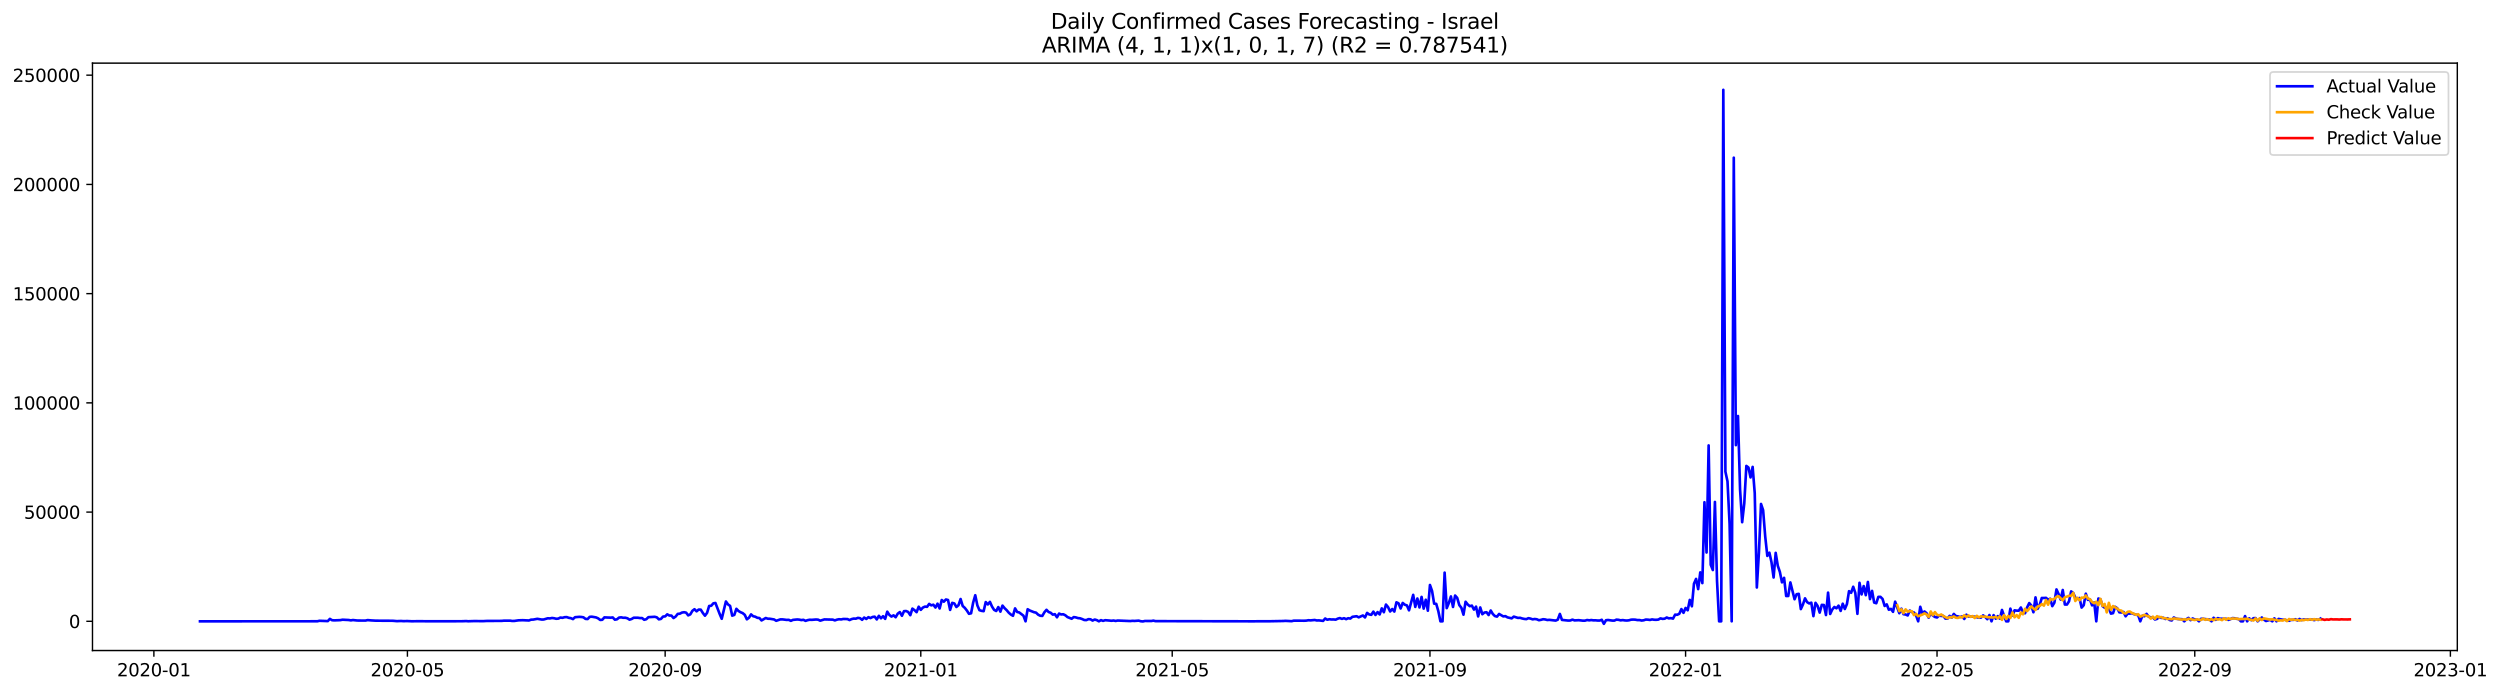 <?xml version="1.0" encoding="utf-8" standalone="no"?>
<!DOCTYPE svg PUBLIC "-//W3C//DTD SVG 1.1//EN"
  "http://www.w3.org/Graphics/SVG/1.1/DTD/svg11.dtd">
<svg xmlns:xlink="http://www.w3.org/1999/xlink" width="1415.751pt" height="392.274pt" viewBox="0 0 1415.751 392.274" xmlns="http://www.w3.org/2000/svg" version="1.1">
 <defs>
  <style type="text/css">*{stroke-linejoin: round; stroke-linecap: butt}</style>
 </defs>
 <g id="figure_1">
  <g id="patch_1">
   <path d="M 0 392.274 
L 1415.751 392.274 
L 1415.751 0 
L 0 0 
z
" style="fill: #ffffff"/>
  </g>
  <g id="axes_1">
   <g id="patch_2">
    <path d="M 52.375 368.396 
L 1391.575 368.396 
L 1391.575 35.755 
L 52.375 35.755 
z
" style="fill: #ffffff"/>
   </g>
   <g id="matplotlib.axis_1">
    <g id="xtick_1">
     <g id="line2d_1">
      <defs>
       <path id="md889c36826" d="M 0 0 
L 0 3.5 
" style="stroke: #000000; stroke-width: 0.8"/>
      </defs>
      <g>
       <use xlink:href="#md889c36826" x="87.142" y="368.396" style="stroke: #000000; stroke-width: 0.8"/>
      </g>
     </g>
     <g id="text_1">
      <!-- 2020-01 -->
      <g transform="translate(66.251 382.994)scale(0.1 -0.1)">
       <defs>
        <path id="DejaVuSans-32" d="M 1228 531 
L 3431 531 
L 3431 0 
L 469 0 
L 469 531 
Q 828 903 1448 1529 
Q 2069 2156 2228 2338 
Q 2531 2678 2651 2914 
Q 2772 3150 2772 3378 
Q 2772 3750 2511 3984 
Q 2250 4219 1831 4219 
Q 1534 4219 1204 4116 
Q 875 4013 500 3803 
L 500 4441 
Q 881 4594 1212 4672 
Q 1544 4750 1819 4750 
Q 2544 4750 2975 4387 
Q 3406 4025 3406 3419 
Q 3406 3131 3298 2873 
Q 3191 2616 2906 2266 
Q 2828 2175 2409 1742 
Q 1991 1309 1228 531 
z
" transform="scale(0.016)"/>
        <path id="DejaVuSans-30" d="M 2034 4250 
Q 1547 4250 1301 3770 
Q 1056 3291 1056 2328 
Q 1056 1369 1301 889 
Q 1547 409 2034 409 
Q 2525 409 2770 889 
Q 3016 1369 3016 2328 
Q 3016 3291 2770 3770 
Q 2525 4250 2034 4250 
z
M 2034 4750 
Q 2819 4750 3233 4129 
Q 3647 3509 3647 2328 
Q 3647 1150 3233 529 
Q 2819 -91 2034 -91 
Q 1250 -91 836 529 
Q 422 1150 422 2328 
Q 422 3509 836 4129 
Q 1250 4750 2034 4750 
z
" transform="scale(0.016)"/>
        <path id="DejaVuSans-2d" d="M 313 2009 
L 1997 2009 
L 1997 1497 
L 313 1497 
L 313 2009 
z
" transform="scale(0.016)"/>
        <path id="DejaVuSans-31" d="M 794 531 
L 1825 531 
L 1825 4091 
L 703 3866 
L 703 4441 
L 1819 4666 
L 2450 4666 
L 2450 531 
L 3481 531 
L 3481 0 
L 794 0 
L 794 531 
z
" transform="scale(0.016)"/>
       </defs>
       <use xlink:href="#DejaVuSans-32"/>
       <use xlink:href="#DejaVuSans-30" x="63.623"/>
       <use xlink:href="#DejaVuSans-32" x="127.246"/>
       <use xlink:href="#DejaVuSans-30" x="190.869"/>
       <use xlink:href="#DejaVuSans-2d" x="254.492"/>
       <use xlink:href="#DejaVuSans-30" x="290.576"/>
       <use xlink:href="#DejaVuSans-31" x="354.199"/>
      </g>
     </g>
    </g>
    <g id="xtick_2">
     <g id="line2d_2">
      <g>
       <use xlink:href="#md889c36826" x="230.721" y="368.396" style="stroke: #000000; stroke-width: 0.8"/>
      </g>
     </g>
     <g id="text_2">
      <!-- 2020-05 -->
      <g transform="translate(209.83 382.994)scale(0.1 -0.1)">
       <defs>
        <path id="DejaVuSans-35" d="M 691 4666 
L 3169 4666 
L 3169 4134 
L 1269 4134 
L 1269 2991 
Q 1406 3038 1543 3061 
Q 1681 3084 1819 3084 
Q 2600 3084 3056 2656 
Q 3513 2228 3513 1497 
Q 3513 744 3044 326 
Q 2575 -91 1722 -91 
Q 1428 -91 1123 -41 
Q 819 9 494 109 
L 494 744 
Q 775 591 1075 516 
Q 1375 441 1709 441 
Q 2250 441 2565 725 
Q 2881 1009 2881 1497 
Q 2881 1984 2565 2268 
Q 2250 2553 1709 2553 
Q 1456 2553 1204 2497 
Q 953 2441 691 2322 
L 691 4666 
z
" transform="scale(0.016)"/>
       </defs>
       <use xlink:href="#DejaVuSans-32"/>
       <use xlink:href="#DejaVuSans-30" x="63.623"/>
       <use xlink:href="#DejaVuSans-32" x="127.246"/>
       <use xlink:href="#DejaVuSans-30" x="190.869"/>
       <use xlink:href="#DejaVuSans-2d" x="254.492"/>
       <use xlink:href="#DejaVuSans-30" x="290.576"/>
       <use xlink:href="#DejaVuSans-35" x="354.199"/>
      </g>
     </g>
    </g>
    <g id="xtick_3">
     <g id="line2d_3">
      <g>
       <use xlink:href="#md889c36826" x="376.674" y="368.396" style="stroke: #000000; stroke-width: 0.8"/>
      </g>
     </g>
     <g id="text_3">
      <!-- 2020-09 -->
      <g transform="translate(355.782 382.994)scale(0.1 -0.1)">
       <defs>
        <path id="DejaVuSans-39" d="M 703 97 
L 703 672 
Q 941 559 1184 500 
Q 1428 441 1663 441 
Q 2288 441 2617 861 
Q 2947 1281 2994 2138 
Q 2813 1869 2534 1725 
Q 2256 1581 1919 1581 
Q 1219 1581 811 2004 
Q 403 2428 403 3163 
Q 403 3881 828 4315 
Q 1253 4750 1959 4750 
Q 2769 4750 3195 4129 
Q 3622 3509 3622 2328 
Q 3622 1225 3098 567 
Q 2575 -91 1691 -91 
Q 1453 -91 1209 -44 
Q 966 3 703 97 
z
M 1959 2075 
Q 2384 2075 2632 2365 
Q 2881 2656 2881 3163 
Q 2881 3666 2632 3958 
Q 2384 4250 1959 4250 
Q 1534 4250 1286 3958 
Q 1038 3666 1038 3163 
Q 1038 2656 1286 2365 
Q 1534 2075 1959 2075 
z
" transform="scale(0.016)"/>
       </defs>
       <use xlink:href="#DejaVuSans-32"/>
       <use xlink:href="#DejaVuSans-30" x="63.623"/>
       <use xlink:href="#DejaVuSans-32" x="127.246"/>
       <use xlink:href="#DejaVuSans-30" x="190.869"/>
       <use xlink:href="#DejaVuSans-2d" x="254.492"/>
       <use xlink:href="#DejaVuSans-30" x="290.576"/>
       <use xlink:href="#DejaVuSans-39" x="354.199"/>
      </g>
     </g>
    </g>
    <g id="xtick_4">
     <g id="line2d_4">
      <g>
       <use xlink:href="#md889c36826" x="521.439" y="368.396" style="stroke: #000000; stroke-width: 0.8"/>
      </g>
     </g>
     <g id="text_4">
      <!-- 2021-01 -->
      <g transform="translate(500.548 382.994)scale(0.1 -0.1)">
       <use xlink:href="#DejaVuSans-32"/>
       <use xlink:href="#DejaVuSans-30" x="63.623"/>
       <use xlink:href="#DejaVuSans-32" x="127.246"/>
       <use xlink:href="#DejaVuSans-31" x="190.869"/>
       <use xlink:href="#DejaVuSans-2d" x="254.492"/>
       <use xlink:href="#DejaVuSans-30" x="290.576"/>
       <use xlink:href="#DejaVuSans-31" x="354.199"/>
      </g>
     </g>
    </g>
    <g id="xtick_5">
     <g id="line2d_5">
      <g>
       <use xlink:href="#md889c36826" x="663.831" y="368.396" style="stroke: #000000; stroke-width: 0.8"/>
      </g>
     </g>
     <g id="text_5">
      <!-- 2021-05 -->
      <g transform="translate(642.94 382.994)scale(0.1 -0.1)">
       <use xlink:href="#DejaVuSans-32"/>
       <use xlink:href="#DejaVuSans-30" x="63.623"/>
       <use xlink:href="#DejaVuSans-32" x="127.246"/>
       <use xlink:href="#DejaVuSans-31" x="190.869"/>
       <use xlink:href="#DejaVuSans-2d" x="254.492"/>
       <use xlink:href="#DejaVuSans-30" x="290.576"/>
       <use xlink:href="#DejaVuSans-35" x="354.199"/>
      </g>
     </g>
    </g>
    <g id="xtick_6">
     <g id="line2d_6">
      <g>
       <use xlink:href="#md889c36826" x="809.784" y="368.396" style="stroke: #000000; stroke-width: 0.8"/>
      </g>
     </g>
     <g id="text_6">
      <!-- 2021-09 -->
      <g transform="translate(788.892 382.994)scale(0.1 -0.1)">
       <use xlink:href="#DejaVuSans-32"/>
       <use xlink:href="#DejaVuSans-30" x="63.623"/>
       <use xlink:href="#DejaVuSans-32" x="127.246"/>
       <use xlink:href="#DejaVuSans-31" x="190.869"/>
       <use xlink:href="#DejaVuSans-2d" x="254.492"/>
       <use xlink:href="#DejaVuSans-30" x="290.576"/>
       <use xlink:href="#DejaVuSans-39" x="354.199"/>
      </g>
     </g>
    </g>
    <g id="xtick_7">
     <g id="line2d_7">
      <g>
       <use xlink:href="#md889c36826" x="954.549" y="368.396" style="stroke: #000000; stroke-width: 0.8"/>
      </g>
     </g>
     <g id="text_7">
      <!-- 2022-01 -->
      <g transform="translate(933.658 382.994)scale(0.1 -0.1)">
       <use xlink:href="#DejaVuSans-32"/>
       <use xlink:href="#DejaVuSans-30" x="63.623"/>
       <use xlink:href="#DejaVuSans-32" x="127.246"/>
       <use xlink:href="#DejaVuSans-32" x="190.869"/>
       <use xlink:href="#DejaVuSans-2d" x="254.492"/>
       <use xlink:href="#DejaVuSans-30" x="290.576"/>
       <use xlink:href="#DejaVuSans-31" x="354.199"/>
      </g>
     </g>
    </g>
    <g id="xtick_8">
     <g id="line2d_8">
      <g>
       <use xlink:href="#md889c36826" x="1096.942" y="368.396" style="stroke: #000000; stroke-width: 0.8"/>
      </g>
     </g>
     <g id="text_8">
      <!-- 2022-05 -->
      <g transform="translate(1076.05 382.994)scale(0.1 -0.1)">
       <use xlink:href="#DejaVuSans-32"/>
       <use xlink:href="#DejaVuSans-30" x="63.623"/>
       <use xlink:href="#DejaVuSans-32" x="127.246"/>
       <use xlink:href="#DejaVuSans-32" x="190.869"/>
       <use xlink:href="#DejaVuSans-2d" x="254.492"/>
       <use xlink:href="#DejaVuSans-30" x="290.576"/>
       <use xlink:href="#DejaVuSans-35" x="354.199"/>
      </g>
     </g>
    </g>
    <g id="xtick_9">
     <g id="line2d_9">
      <g>
       <use xlink:href="#md889c36826" x="1242.894" y="368.396" style="stroke: #000000; stroke-width: 0.8"/>
      </g>
     </g>
     <g id="text_9">
      <!-- 2022-09 -->
      <g transform="translate(1222.002 382.994)scale(0.1 -0.1)">
       <use xlink:href="#DejaVuSans-32"/>
       <use xlink:href="#DejaVuSans-30" x="63.623"/>
       <use xlink:href="#DejaVuSans-32" x="127.246"/>
       <use xlink:href="#DejaVuSans-32" x="190.869"/>
       <use xlink:href="#DejaVuSans-2d" x="254.492"/>
       <use xlink:href="#DejaVuSans-30" x="290.576"/>
       <use xlink:href="#DejaVuSans-39" x="354.199"/>
      </g>
     </g>
    </g>
    <g id="xtick_10">
     <g id="line2d_10">
      <g>
       <use xlink:href="#md889c36826" x="1387.659" y="368.396" style="stroke: #000000; stroke-width: 0.8"/>
      </g>
     </g>
     <g id="text_10">
      <!-- 2023-01 -->
      <g transform="translate(1366.768 382.994)scale(0.1 -0.1)">
       <defs>
        <path id="DejaVuSans-33" d="M 2597 2516 
Q 3050 2419 3304 2112 
Q 3559 1806 3559 1356 
Q 3559 666 3084 287 
Q 2609 -91 1734 -91 
Q 1441 -91 1130 -33 
Q 819 25 488 141 
L 488 750 
Q 750 597 1062 519 
Q 1375 441 1716 441 
Q 2309 441 2620 675 
Q 2931 909 2931 1356 
Q 2931 1769 2642 2001 
Q 2353 2234 1838 2234 
L 1294 2234 
L 1294 2753 
L 1863 2753 
Q 2328 2753 2575 2939 
Q 2822 3125 2822 3475 
Q 2822 3834 2567 4026 
Q 2313 4219 1838 4219 
Q 1578 4219 1281 4162 
Q 984 4106 628 3988 
L 628 4550 
Q 988 4650 1302 4700 
Q 1616 4750 1894 4750 
Q 2613 4750 3031 4423 
Q 3450 4097 3450 3541 
Q 3450 3153 3228 2886 
Q 3006 2619 2597 2516 
z
" transform="scale(0.016)"/>
       </defs>
       <use xlink:href="#DejaVuSans-32"/>
       <use xlink:href="#DejaVuSans-30" x="63.623"/>
       <use xlink:href="#DejaVuSans-32" x="127.246"/>
       <use xlink:href="#DejaVuSans-33" x="190.869"/>
       <use xlink:href="#DejaVuSans-2d" x="254.492"/>
       <use xlink:href="#DejaVuSans-30" x="290.576"/>
       <use xlink:href="#DejaVuSans-31" x="354.199"/>
      </g>
     </g>
    </g>
   </g>
   <g id="matplotlib.axis_2">
    <g id="ytick_1">
     <g id="line2d_11">
      <defs>
       <path id="mf9700467f6" d="M 0 0 
L -3.5 0 
" style="stroke: #000000; stroke-width: 0.8"/>
      </defs>
      <g>
       <use xlink:href="#mf9700467f6" x="52.375" y="351.854" style="stroke: #000000; stroke-width: 0.8"/>
      </g>
     </g>
     <g id="text_11">
      <!-- 0 -->
      <g transform="translate(39.013 355.653)scale(0.1 -0.1)">
       <use xlink:href="#DejaVuSans-30"/>
      </g>
     </g>
    </g>
    <g id="ytick_2">
     <g id="line2d_12">
      <g>
       <use xlink:href="#mf9700467f6" x="52.375" y="289.999" style="stroke: #000000; stroke-width: 0.8"/>
      </g>
     </g>
     <g id="text_12">
      <!-- 50000 -->
      <g transform="translate(13.562 293.799)scale(0.1 -0.1)">
       <use xlink:href="#DejaVuSans-35"/>
       <use xlink:href="#DejaVuSans-30" x="63.623"/>
       <use xlink:href="#DejaVuSans-30" x="127.246"/>
       <use xlink:href="#DejaVuSans-30" x="190.869"/>
       <use xlink:href="#DejaVuSans-30" x="254.492"/>
      </g>
     </g>
    </g>
    <g id="ytick_3">
     <g id="line2d_13">
      <g>
       <use xlink:href="#mf9700467f6" x="52.375" y="228.145" style="stroke: #000000; stroke-width: 0.8"/>
      </g>
     </g>
     <g id="text_13">
      <!-- 100000 -->
      <g transform="translate(7.2 231.944)scale(0.1 -0.1)">
       <use xlink:href="#DejaVuSans-31"/>
       <use xlink:href="#DejaVuSans-30" x="63.623"/>
       <use xlink:href="#DejaVuSans-30" x="127.246"/>
       <use xlink:href="#DejaVuSans-30" x="190.869"/>
       <use xlink:href="#DejaVuSans-30" x="254.492"/>
       <use xlink:href="#DejaVuSans-30" x="318.115"/>
      </g>
     </g>
    </g>
    <g id="ytick_4">
     <g id="line2d_14">
      <g>
       <use xlink:href="#mf9700467f6" x="52.375" y="166.29" style="stroke: #000000; stroke-width: 0.8"/>
      </g>
     </g>
     <g id="text_14">
      <!-- 150000 -->
      <g transform="translate(7.2 170.089)scale(0.1 -0.1)">
       <use xlink:href="#DejaVuSans-31"/>
       <use xlink:href="#DejaVuSans-35" x="63.623"/>
       <use xlink:href="#DejaVuSans-30" x="127.246"/>
       <use xlink:href="#DejaVuSans-30" x="190.869"/>
       <use xlink:href="#DejaVuSans-30" x="254.492"/>
       <use xlink:href="#DejaVuSans-30" x="318.115"/>
      </g>
     </g>
    </g>
    <g id="ytick_5">
     <g id="line2d_15">
      <g>
       <use xlink:href="#mf9700467f6" x="52.375" y="104.435" style="stroke: #000000; stroke-width: 0.8"/>
      </g>
     </g>
     <g id="text_15">
      <!-- 200000 -->
      <g transform="translate(7.2 108.235)scale(0.1 -0.1)">
       <use xlink:href="#DejaVuSans-32"/>
       <use xlink:href="#DejaVuSans-30" x="63.623"/>
       <use xlink:href="#DejaVuSans-30" x="127.246"/>
       <use xlink:href="#DejaVuSans-30" x="190.869"/>
       <use xlink:href="#DejaVuSans-30" x="254.492"/>
       <use xlink:href="#DejaVuSans-30" x="318.115"/>
      </g>
     </g>
    </g>
    <g id="ytick_6">
     <g id="line2d_16">
      <g>
       <use xlink:href="#mf9700467f6" x="52.375" y="42.581" style="stroke: #000000; stroke-width: 0.8"/>
      </g>
     </g>
     <g id="text_16">
      <!-- 250000 -->
      <g transform="translate(7.2 46.38)scale(0.1 -0.1)">
       <use xlink:href="#DejaVuSans-32"/>
       <use xlink:href="#DejaVuSans-35" x="63.623"/>
       <use xlink:href="#DejaVuSans-30" x="127.246"/>
       <use xlink:href="#DejaVuSans-30" x="190.869"/>
       <use xlink:href="#DejaVuSans-30" x="254.492"/>
       <use xlink:href="#DejaVuSans-30" x="318.115"/>
      </g>
     </g>
    </g>
   </g>
   <g id="line2d_17">
    <path d="M 113.248 351.854 
L 179.697 351.836 
L 180.884 351.555 
L 185.631 351.728 
L 186.817 350.472 
L 188.004 351.211 
L 189.19 351.318 
L 192.75 351.179 
L 193.937 350.941 
L 197.497 351.116 
L 198.683 351.325 
L 199.87 351.133 
L 202.243 351.388 
L 204.616 351.43 
L 206.989 351.427 
L 208.176 351.171 
L 210.549 351.36 
L 212.922 351.488 
L 222.415 351.547 
L 224.788 351.751 
L 227.162 351.657 
L 228.348 351.753 
L 230.721 351.711 
L 233.095 351.821 
L 237.841 351.779 
L 241.401 351.818 
L 250.894 351.821 
L 261.573 351.805 
L 263.946 351.714 
L 265.133 351.818 
L 268.693 351.704 
L 273.439 351.758 
L 275.812 351.633 
L 284.119 351.609 
L 285.305 351.483 
L 287.678 351.48 
L 288.865 351.471 
L 290.052 351.657 
L 291.238 351.64 
L 293.611 351.296 
L 295.985 351.216 
L 299.544 351.378 
L 300.731 350.918 
L 301.918 350.882 
L 304.291 350.436 
L 306.664 350.838 
L 307.851 350.826 
L 310.224 350.135 
L 311.41 350.212 
L 312.597 349.968 
L 313.784 350.111 
L 314.97 350.409 
L 316.157 350.323 
L 317.343 349.726 
L 318.53 349.87 
L 319.717 349.532 
L 320.903 349.455 
L 322.09 349.869 
L 323.276 350.063 
L 324.463 350.597 
L 325.65 349.52 
L 328.023 349.325 
L 329.209 349.392 
L 330.396 349.59 
L 331.583 350.478 
L 332.769 350.565 
L 333.956 349.321 
L 335.142 349.225 
L 337.516 349.643 
L 338.702 350.169 
L 339.889 351.081 
L 341.075 350.978 
L 342.262 349.627 
L 345.822 349.779 
L 347.008 349.672 
L 348.195 350.921 
L 349.382 350.711 
L 350.568 349.746 
L 351.755 349.599 
L 352.942 349.848 
L 354.128 349.822 
L 355.315 350.137 
L 356.501 350.918 
L 357.688 350.533 
L 358.875 349.813 
L 361.248 349.825 
L 362.434 350.015 
L 363.621 350.007 
L 364.808 350.975 
L 365.994 350.66 
L 367.181 349.504 
L 370.741 349.292 
L 371.927 349.588 
L 373.114 350.728 
L 374.3 350.492 
L 375.487 349.16 
L 376.674 349.068 
L 377.86 347.904 
L 379.047 348.562 
L 380.233 348.609 
L 381.42 349.992 
L 382.607 349.161 
L 383.793 347.663 
L 384.98 347.538 
L 386.166 346.911 
L 387.353 346.707 
L 388.54 346.937 
L 389.726 348.49 
L 390.913 347.926 
L 392.099 345.91 
L 393.286 345.002 
L 394.473 346.196 
L 395.659 345.192 
L 396.846 345.248 
L 398.032 347.142 
L 399.219 348.664 
L 400.406 347.071 
L 401.592 343.168 
L 402.779 343.04 
L 403.965 341.668 
L 405.152 341.475 
L 407.525 347.631 
L 408.712 350.42 
L 411.085 340.624 
L 412.272 342.29 
L 413.458 343.123 
L 414.645 348.646 
L 415.831 348.221 
L 417.018 344.777 
L 418.205 346.01 
L 419.391 346.702 
L 420.578 347.209 
L 421.764 348.189 
L 422.951 350.721 
L 424.138 349.818 
L 425.324 347.934 
L 426.511 348.964 
L 427.697 349.235 
L 428.884 349.86 
L 430.071 349.998 
L 431.257 351.346 
L 433.631 349.977 
L 434.817 350.378 
L 436.004 350.404 
L 438.377 350.804 
L 439.564 351.55 
L 441.937 350.76 
L 443.123 350.757 
L 445.497 351.057 
L 446.683 351.013 
L 447.87 351.572 
L 449.056 351.04 
L 451.43 350.807 
L 452.616 350.903 
L 453.803 351.149 
L 454.989 350.999 
L 456.176 351.592 
L 457.363 351.193 
L 458.549 350.965 
L 459.736 351.019 
L 462.109 350.82 
L 463.296 350.913 
L 464.482 351.493 
L 466.855 350.774 
L 471.602 350.897 
L 472.788 351.332 
L 473.975 350.908 
L 475.162 350.668 
L 476.348 350.794 
L 477.535 350.519 
L 479.908 350.577 
L 481.095 351.137 
L 482.281 350.586 
L 483.468 350.298 
L 484.654 350.372 
L 485.841 349.901 
L 487.028 350.075 
L 488.214 350.994 
L 489.401 349.72 
L 490.587 350.518 
L 491.774 349.515 
L 492.961 350.013 
L 494.147 349.397 
L 495.334 349.224 
L 496.52 350.775 
L 497.707 348.74 
L 498.894 350.135 
L 500.08 348.972 
L 501.267 350.464 
L 502.453 346.396 
L 503.64 348.226 
L 504.827 349.161 
L 506.013 348.472 
L 507.2 349.536 
L 508.386 347.525 
L 509.573 346.624 
L 510.76 348.718 
L 511.946 346.094 
L 513.133 346.024 
L 514.319 346.568 
L 515.506 348.383 
L 516.693 344.66 
L 517.879 345.529 
L 519.066 346.676 
L 520.253 343.593 
L 521.439 345.362 
L 522.626 344.074 
L 523.812 343.512 
L 524.999 343.651 
L 526.186 341.999 
L 527.372 342.812 
L 528.559 342.452 
L 529.745 344.049 
L 530.932 341.862 
L 532.119 344.574 
L 533.305 339.787 
L 534.492 340.733 
L 535.678 339.487 
L 536.865 339.787 
L 538.052 345.378 
L 539.238 341.401 
L 540.425 341.722 
L 541.611 343.739 
L 542.798 342.724 
L 543.985 339.22 
L 545.171 343.161 
L 546.358 344.235 
L 547.544 345.751 
L 548.731 347.596 
L 549.918 347.319 
L 551.104 341.231 
L 552.291 337.091 
L 553.477 342.817 
L 554.664 345.55 
L 555.851 345.919 
L 557.037 346.107 
L 558.224 340.954 
L 559.41 342.289 
L 560.597 340.849 
L 561.784 343.511 
L 562.97 345.374 
L 564.157 346.006 
L 565.343 343.791 
L 566.53 346.377 
L 567.717 342.958 
L 568.903 344.419 
L 570.09 345.566 
L 571.276 346.987 
L 572.463 348.019 
L 573.65 348.719 
L 574.836 344.539 
L 576.023 346.557 
L 577.209 346.839 
L 579.583 348.664 
L 580.769 351.854 
L 581.956 345.013 
L 583.142 345.724 
L 585.516 346.678 
L 586.702 346.943 
L 587.889 348.076 
L 589.075 348.693 
L 590.262 348.796 
L 591.449 346.719 
L 592.635 345.347 
L 593.822 346.575 
L 595.008 347.002 
L 596.195 348.071 
L 597.382 347.819 
L 598.568 349.568 
L 599.755 347.474 
L 600.942 347.962 
L 602.128 347.858 
L 603.315 348.442 
L 604.501 349.444 
L 606.875 350.397 
L 608.061 349.459 
L 609.248 349.64 
L 610.434 350.029 
L 611.621 350.142 
L 612.808 350.559 
L 613.994 351.098 
L 615.181 351.171 
L 616.367 350.627 
L 617.554 350.71 
L 618.741 351.435 
L 619.927 350.843 
L 621.114 351.189 
L 622.3 351.854 
L 623.487 351.185 
L 624.674 351.605 
L 625.86 351.218 
L 628.233 351.42 
L 629.42 351.544 
L 630.607 351.405 
L 631.793 351.635 
L 632.98 351.414 
L 640.099 351.706 
L 641.286 351.576 
L 642.473 351.636 
L 644.846 351.468 
L 646.032 351.812 
L 647.219 351.92 
L 648.406 351.651 
L 651.965 351.687 
L 653.152 351.464 
L 654.339 351.749 
L 710.109 351.854 
L 712.482 351.826 
L 718.415 351.831 
L 726.721 351.673 
L 727.908 351.583 
L 731.468 351.774 
L 732.654 351.473 
L 738.587 351.511 
L 739.774 351.457 
L 740.961 351.24 
L 742.147 351.326 
L 744.52 351.098 
L 745.707 351.372 
L 746.894 351.32 
L 749.267 351.615 
L 750.453 350.277 
L 751.64 350.963 
L 752.827 350.676 
L 754.013 350.827 
L 755.2 350.785 
L 756.386 350.92 
L 757.573 350.345 
L 758.76 350.01 
L 759.946 350.471 
L 761.133 350.08 
L 762.319 350.628 
L 763.506 350.096 
L 764.693 350.303 
L 765.879 349.299 
L 768.253 348.974 
L 769.439 349.599 
L 771.812 348.545 
L 772.999 349.648 
L 774.186 347.093 
L 775.372 347.96 
L 776.559 348.182 
L 777.745 346.368 
L 778.932 348.262 
L 780.119 346.632 
L 781.305 347.95 
L 782.492 344.527 
L 783.678 346.703 
L 784.865 342.368 
L 786.052 343.782 
L 787.238 346.272 
L 788.425 344.899 
L 789.611 346.332 
L 790.798 341.094 
L 791.985 341.646 
L 793.171 344.576 
L 794.358 341.446 
L 795.544 342.445 
L 796.731 342.852 
L 797.918 345.625 
L 800.291 336.869 
L 801.477 343.687 
L 802.664 338.931 
L 803.851 343.996 
L 805.037 338.027 
L 806.224 344.668 
L 807.41 339.633 
L 808.597 345.837 
L 809.784 331.282 
L 810.97 334.658 
L 812.157 341.846 
L 813.343 341.966 
L 814.53 346.124 
L 815.717 351.854 
L 816.903 351.854 
L 818.09 324.278 
L 819.276 344.376 
L 820.463 341.519 
L 821.65 337.756 
L 822.836 343.725 
L 824.023 337.256 
L 825.209 338.58 
L 826.396 342.664 
L 827.583 344.195 
L 828.769 348.093 
L 829.956 340.777 
L 831.142 342.289 
L 832.329 343.275 
L 833.516 342.949 
L 834.702 345.21 
L 835.889 343.543 
L 837.075 349.072 
L 838.262 344.005 
L 839.449 347.82 
L 840.635 346.876 
L 841.822 346.702 
L 843.008 348.297 
L 844.195 345.733 
L 845.382 347.707 
L 846.568 348.876 
L 847.755 349.192 
L 848.942 347.686 
L 851.315 349.076 
L 852.501 348.911 
L 853.688 349.616 
L 856.061 350.178 
L 857.248 349.183 
L 859.621 349.928 
L 860.808 349.859 
L 861.994 350.24 
L 863.181 350.488 
L 864.367 350.617 
L 865.554 350.071 
L 866.741 350.316 
L 867.927 350.739 
L 869.114 350.543 
L 870.3 350.701 
L 871.487 351.234 
L 872.674 351.008 
L 873.86 350.665 
L 875.047 350.794 
L 876.233 351.113 
L 877.42 351.019 
L 880.98 351.443 
L 882.166 350.914 
L 883.353 347.674 
L 884.54 351.05 
L 888.099 351.431 
L 889.286 351.379 
L 890.473 350.893 
L 891.659 351.337 
L 894.032 351.211 
L 896.406 351.489 
L 897.592 351.473 
L 898.779 351.123 
L 899.965 351.295 
L 901.152 351.137 
L 902.339 351.304 
L 903.525 351.279 
L 904.712 351.407 
L 905.898 351.42 
L 907.085 350.987 
L 908.272 353.276 
L 909.458 351.243 
L 910.645 351.103 
L 913.018 351.433 
L 914.205 351.447 
L 915.391 350.906 
L 916.578 351.008 
L 917.764 351.306 
L 918.951 351.155 
L 920.138 351.341 
L 921.324 351.41 
L 922.511 351.269 
L 923.697 350.92 
L 924.884 350.859 
L 926.071 350.92 
L 927.257 351.148 
L 928.444 351.13 
L 929.631 351.414 
L 930.817 351.268 
L 932.004 350.864 
L 933.19 350.913 
L 934.377 351.078 
L 935.564 350.768 
L 936.75 350.963 
L 937.937 350.993 
L 939.123 350.872 
L 940.31 350.177 
L 941.497 350.469 
L 942.683 350.37 
L 943.87 349.695 
L 945.056 350.183 
L 946.243 350.054 
L 947.43 350.319 
L 948.616 348.086 
L 949.803 348.149 
L 950.989 347.591 
L 952.176 344.926 
L 953.363 347.047 
L 954.549 344.282 
L 955.736 345.594 
L 956.922 339.727 
L 958.109 343.34 
L 959.296 330.536 
L 960.482 327.832 
L 961.669 333.613 
L 962.855 324.146 
L 964.042 330.216 
L 965.229 284.414 
L 966.415 312.883 
L 967.602 252.24 
L 968.788 319.834 
L 969.975 322.811 
L 971.162 284.251 
L 972.348 328.967 
L 973.535 351.854 
L 974.721 351.854 
L 975.908 50.876 
L 977.095 267.097 
L 978.281 272.592 
L 979.468 296.704 
L 980.654 351.854 
L 981.841 89.301 
L 983.028 252.091 
L 984.214 235.588 
L 985.401 277.293 
L 986.587 295.72 
L 987.774 285.14 
L 988.961 263.86 
L 990.147 264.744 
L 991.334 270.361 
L 992.52 264.403 
L 993.707 279.265 
L 994.894 332.694 
L 996.08 312.872 
L 997.267 285.385 
L 998.453 288.913 
L 999.64 303.788 
L 1000.827 314.797 
L 1002.013 312.982 
L 1003.2 318.394 
L 1004.386 327.037 
L 1005.573 313.086 
L 1006.76 320.395 
L 1007.946 323.903 
L 1009.133 329.787 
L 1010.319 327.224 
L 1011.506 337.517 
L 1012.693 337.506 
L 1013.879 329.83 
L 1016.253 339.351 
L 1017.439 336.502 
L 1018.626 336.303 
L 1019.812 344.918 
L 1020.999 342.304 
L 1022.186 338.847 
L 1023.372 341.011 
L 1024.559 341.72 
L 1025.745 341.303 
L 1026.932 348.914 
L 1028.119 341.385 
L 1029.305 343.135 
L 1030.492 346.917 
L 1031.678 342.54 
L 1032.865 342.62 
L 1034.052 348.294 
L 1035.238 335.605 
L 1036.425 347.696 
L 1037.611 345.161 
L 1038.798 343.742 
L 1039.985 344.469 
L 1041.171 342.982 
L 1042.358 345.958 
L 1043.544 341.888 
L 1044.731 344.876 
L 1045.918 342.074 
L 1047.104 334.778 
L 1048.291 335.704 
L 1049.477 332.282 
L 1050.664 335.771 
L 1051.851 347.611 
L 1053.037 330.038 
L 1054.224 336.612 
L 1055.41 331.895 
L 1056.597 337.05 
L 1057.784 329.563 
L 1058.97 339.28 
L 1060.157 334.625 
L 1061.343 341.231 
L 1062.53 341.608 
L 1063.717 338.006 
L 1064.903 337.994 
L 1066.09 339.185 
L 1067.276 343.144 
L 1068.463 342.267 
L 1069.65 345.294 
L 1070.836 344.817 
L 1072.023 346.484 
L 1073.209 340.731 
L 1075.583 347.253 
L 1076.769 344.712 
L 1077.956 347.824 
L 1079.142 347.991 
L 1080.329 348.529 
L 1081.516 345.764 
L 1082.702 346.584 
L 1083.889 346.844 
L 1085.075 348.515 
L 1086.262 351.854 
L 1087.449 343.629 
L 1088.635 347.611 
L 1089.822 346.28 
L 1091.008 347.224 
L 1092.195 349.793 
L 1093.382 347.148 
L 1094.568 348.603 
L 1095.755 349.39 
L 1096.942 349.687 
L 1098.128 348.608 
L 1099.315 348.794 
L 1100.501 348.815 
L 1101.688 350.31 
L 1102.875 350.346 
L 1104.061 348.768 
L 1105.248 349.783 
L 1106.434 347.675 
L 1107.621 348.87 
L 1108.808 349.064 
L 1109.994 349.464 
L 1111.181 349.066 
L 1112.367 350.514 
L 1113.554 348.103 
L 1114.741 349.134 
L 1115.927 349.084 
L 1117.114 349.222 
L 1118.3 349.241 
L 1120.674 349.826 
L 1121.86 349.753 
L 1123.047 348.481 
L 1124.233 349.406 
L 1125.42 350.648 
L 1126.607 348.294 
L 1127.793 351.854 
L 1128.98 348.353 
L 1130.166 350.353 
L 1131.353 348.911 
L 1132.54 350.342 
L 1133.726 345.422 
L 1134.913 348.808 
L 1136.099 351.854 
L 1137.286 351.854 
L 1138.473 344.676 
L 1139.659 348.662 
L 1140.846 345.63 
L 1142.032 345.811 
L 1143.219 345.847 
L 1144.406 344.043 
L 1145.592 346.737 
L 1146.779 347.281 
L 1147.965 343.97 
L 1149.152 341.532 
L 1150.339 342.92 
L 1151.525 346.723 
L 1152.712 338.296 
L 1153.898 344.777 
L 1155.085 342.559 
L 1156.272 338.625 
L 1157.458 338.656 
L 1158.645 338.559 
L 1159.831 339.586 
L 1161.018 339.066 
L 1162.205 343.256 
L 1163.391 341.305 
L 1164.578 333.786 
L 1165.764 336.357 
L 1166.951 339.525 
L 1168.138 334.12 
L 1169.324 342.346 
L 1170.511 342.353 
L 1171.697 340.499 
L 1172.884 334.91 
L 1174.071 335.847 
L 1175.257 338.433 
L 1176.444 339.162 
L 1177.631 338.657 
L 1178.817 344.078 
L 1180.004 342.737 
L 1181.19 336.207 
L 1182.377 339.706 
L 1183.564 339.519 
L 1184.75 342.822 
L 1185.937 341.166 
L 1187.123 351.854 
L 1188.31 338.951 
L 1189.497 339.421 
L 1190.683 343.275 
L 1191.87 344.136 
L 1193.056 344.163 
L 1194.243 344.448 
L 1195.43 347.501 
L 1196.616 347.236 
L 1197.803 343.643 
L 1198.989 344.444 
L 1200.176 346.757 
L 1201.363 346.865 
L 1202.549 346.567 
L 1203.736 349.005 
L 1204.922 347.448 
L 1206.109 347.491 
L 1207.296 347.274 
L 1208.482 347.791 
L 1210.855 348.367 
L 1212.042 351.854 
L 1213.229 348.728 
L 1214.415 348.975 
L 1215.602 347.632 
L 1216.788 349.254 
L 1217.975 349.604 
L 1219.162 349.632 
L 1220.348 350.814 
L 1221.535 350.478 
L 1222.721 349.419 
L 1223.908 349.932 
L 1225.095 349.843 
L 1226.281 350.524 
L 1227.468 350.095 
L 1228.654 351.097 
L 1229.841 351.382 
L 1231.028 349.676 
L 1232.214 350.302 
L 1233.401 350.555 
L 1235.774 350.657 
L 1236.961 351.854 
L 1238.147 350.653 
L 1239.334 349.934 
L 1240.52 351.202 
L 1241.707 350.225 
L 1242.894 350.833 
L 1244.08 350.741 
L 1245.267 351.854 
L 1246.453 350.431 
L 1247.64 350.443 
L 1250.013 350.722 
L 1251.2 350.767 
L 1252.386 351.854 
L 1253.573 349.846 
L 1254.76 351.004 
L 1255.946 350.041 
L 1257.133 350.397 
L 1260.693 350.413 
L 1261.879 351.055 
L 1263.066 350.658 
L 1264.253 350.021 
L 1265.439 350.123 
L 1266.626 350.431 
L 1267.812 350.57 
L 1268.999 351.854 
L 1270.186 351.854 
L 1271.372 348.884 
L 1272.559 351.854 
L 1273.745 350.151 
L 1274.932 351.212 
L 1276.119 350.079 
L 1277.305 350.019 
L 1278.492 351.854 
L 1280.865 349.676 
L 1282.052 350.934 
L 1283.238 351.675 
L 1285.611 351.024 
L 1286.798 351.854 
L 1287.985 350.167 
L 1289.171 351.854 
L 1290.358 350.496 
L 1292.731 350.956 
L 1293.918 350.971 
L 1296.291 351.57 
L 1297.477 351.013 
L 1298.664 351.045 
L 1299.851 350.653 
L 1301.037 351.375 
L 1302.224 350.519 
L 1303.41 351.161 
L 1304.597 350.78 
L 1306.97 350.841 
L 1309.343 350.825 
L 1310.53 351.197 
L 1311.717 350.829 
L 1312.903 351.072 
L 1314.09 350.318 
L 1314.09 350.318 
" clip-path="url(#pc9ed805cf0)" style="fill: none; stroke: #0000ff; stroke-width: 1.5; stroke-linecap: square"/>
   </g>
   <g id="line2d_18">
    <path d="M 1074.396 342.723 
L 1075.583 346.069 
L 1076.769 345.04 
L 1077.956 347.232 
L 1079.142 345.094 
L 1080.329 346.4 
L 1081.516 346.087 
L 1082.702 346.167 
L 1083.889 348.338 
L 1085.075 347.621 
L 1086.262 348.98 
L 1088.635 348.039 
L 1089.822 347.363 
L 1091.008 347.942 
L 1092.195 349.432 
L 1093.382 346.278 
L 1094.568 348.382 
L 1095.755 346.625 
L 1096.942 348.14 
L 1098.128 348.52 
L 1099.315 347.973 
L 1100.501 348.83 
L 1102.875 350.099 
L 1104.061 349.435 
L 1105.248 349.703 
L 1106.434 349.087 
L 1107.621 349.827 
L 1108.808 349.935 
L 1109.994 349.32 
L 1111.181 349.68 
L 1112.367 348.432 
L 1113.554 349.371 
L 1114.741 348.506 
L 1115.927 349.302 
L 1117.114 348.892 
L 1118.3 349.977 
L 1119.487 348.743 
L 1120.674 349.687 
L 1121.86 348.997 
L 1123.047 349.254 
L 1124.233 349.139 
L 1125.42 349.507 
L 1128.98 349.686 
L 1130.166 349.322 
L 1131.353 350.135 
L 1132.54 349.009 
L 1133.726 351.019 
L 1134.913 348.341 
L 1136.099 350.53 
L 1137.286 348.747 
L 1138.473 349.961 
L 1139.659 346.841 
L 1140.846 349.579 
L 1142.032 348.341 
L 1143.219 349.872 
L 1144.406 346.897 
L 1145.592 347.879 
L 1146.779 344.798 
L 1147.965 346.033 
L 1150.339 343.444 
L 1151.525 344.555 
L 1152.712 345.414 
L 1153.898 343.458 
L 1155.085 343.181 
L 1156.272 342.078 
L 1157.458 342.977 
L 1158.645 339.809 
L 1159.831 342.437 
L 1161.018 339.254 
L 1162.205 339.557 
L 1163.391 339.195 
L 1164.578 337.938 
L 1165.764 337.635 
L 1168.138 339.979 
L 1169.324 338.189 
L 1170.511 337.863 
L 1171.697 337.365 
L 1172.884 337.439 
L 1174.071 335.728 
L 1175.257 340.338 
L 1176.444 338.508 
L 1177.631 339.936 
L 1178.817 338.423 
L 1180.004 338.541 
L 1181.19 337.239 
L 1182.377 338.928 
L 1183.564 339.342 
L 1184.75 340.915 
L 1185.937 341.591 
L 1187.123 340.765 
L 1188.31 342.713 
L 1189.497 339.173 
L 1190.683 343.192 
L 1191.87 342.019 
L 1193.056 346.77 
L 1194.243 341.392 
L 1195.43 345.356 
L 1196.616 343.216 
L 1198.989 344.637 
L 1200.176 345.596 
L 1201.363 345.795 
L 1202.549 347.145 
L 1203.736 347.42 
L 1204.922 346.459 
L 1206.109 346.283 
L 1207.296 347.102 
L 1208.482 347.583 
L 1209.669 348.197 
L 1210.855 347.82 
L 1212.042 349.206 
L 1214.415 348.183 
L 1215.602 348.721 
L 1216.788 348.967 
L 1217.975 350.341 
L 1219.162 349.221 
L 1220.348 350.43 
L 1221.535 348.941 
L 1222.721 349.625 
L 1223.908 349.416 
L 1225.095 350.106 
L 1226.281 350.103 
L 1227.468 350.524 
L 1228.654 350.519 
L 1229.841 350.671 
L 1231.028 350.203 
L 1232.214 350.417 
L 1233.401 350.47 
L 1234.587 350.753 
L 1235.774 350.898 
L 1236.961 350.689 
L 1238.147 350.957 
L 1239.334 350.46 
L 1242.894 351.114 
L 1244.08 350.721 
L 1246.453 351.104 
L 1247.64 350.302 
L 1248.827 350.997 
L 1250.013 350.641 
L 1251.2 351.156 
L 1252.386 350.619 
L 1253.573 351.199 
L 1254.76 350.458 
L 1255.946 350.85 
L 1257.133 350.622 
L 1258.319 351.181 
L 1259.506 350.129 
L 1260.693 350.974 
L 1261.879 350.148 
L 1263.066 350.529 
L 1264.253 350.197 
L 1265.439 350.375 
L 1266.626 350.251 
L 1267.812 350.714 
L 1268.999 350.533 
L 1271.372 350.486 
L 1272.559 350.322 
L 1273.745 350.87 
L 1274.932 351.03 
L 1276.119 351.404 
L 1277.305 350.229 
L 1278.492 351.539 
L 1279.678 350.164 
L 1280.865 351.118 
L 1282.052 350.177 
L 1285.611 350.904 
L 1286.798 350.681 
L 1287.985 350.986 
L 1289.171 351.046 
L 1290.358 351.512 
L 1291.544 351.322 
L 1292.731 351.434 
L 1293.918 350.742 
L 1295.104 351.746 
L 1296.291 350.568 
L 1297.477 351.01 
L 1298.664 350.763 
L 1299.851 351.107 
L 1301.037 351.033 
L 1302.224 351.468 
L 1303.41 351.069 
L 1304.597 351.229 
L 1305.784 350.826 
L 1306.97 351.09 
L 1308.157 350.629 
L 1309.343 351.004 
L 1310.53 350.624 
L 1311.717 350.946 
L 1312.903 350.792 
L 1314.09 350.935 
L 1314.09 350.935 
" clip-path="url(#pc9ed805cf0)" style="fill: none; stroke: #ffa500; stroke-width: 1.5; stroke-linecap: square"/>
   </g>
   <g id="line2d_19">
    <path d="M 1315.276 350.734 
L 1316.463 351.039 
L 1317.65 350.796 
L 1318.836 350.953 
L 1320.023 350.62 
L 1321.209 350.785 
L 1322.396 350.776 
L 1323.583 350.767 
L 1324.769 350.858 
L 1325.956 350.705 
L 1327.142 350.788 
L 1328.329 350.786 
L 1329.516 350.795 
L 1330.702 350.744 
" clip-path="url(#pc9ed805cf0)" style="fill: none; stroke: #ff0000; stroke-width: 1.5; stroke-linecap: square"/>
   </g>
   <g id="patch_3">
    <path d="M 52.375 368.396 
L 52.375 35.755 
" style="fill: none; stroke: #000000; stroke-width: 0.8; stroke-linejoin: miter; stroke-linecap: square"/>
   </g>
   <g id="patch_4">
    <path d="M 1391.575 368.396 
L 1391.575 35.755 
" style="fill: none; stroke: #000000; stroke-width: 0.8; stroke-linejoin: miter; stroke-linecap: square"/>
   </g>
   <g id="patch_5">
    <path d="M 52.375 368.396 
L 1391.575 368.396 
" style="fill: none; stroke: #000000; stroke-width: 0.8; stroke-linejoin: miter; stroke-linecap: square"/>
   </g>
   <g id="patch_6">
    <path d="M 52.375 35.755 
L 1391.575 35.755 
" style="fill: none; stroke: #000000; stroke-width: 0.8; stroke-linejoin: miter; stroke-linecap: square"/>
   </g>
   <g id="text_17">
    <!-- Daily Confirmed Cases Forecasting - Israel -->
    <g transform="translate(595.077 16.318)scale(0.12 -0.12)">
     <defs>
      <path id="DejaVuSans-44" d="M 1259 4147 
L 1259 519 
L 2022 519 
Q 2988 519 3436 956 
Q 3884 1394 3884 2338 
Q 3884 3275 3436 3711 
Q 2988 4147 2022 4147 
L 1259 4147 
z
M 628 4666 
L 1925 4666 
Q 3281 4666 3915 4102 
Q 4550 3538 4550 2338 
Q 4550 1131 3912 565 
Q 3275 0 1925 0 
L 628 0 
L 628 4666 
z
" transform="scale(0.016)"/>
      <path id="DejaVuSans-61" d="M 2194 1759 
Q 1497 1759 1228 1600 
Q 959 1441 959 1056 
Q 959 750 1161 570 
Q 1363 391 1709 391 
Q 2188 391 2477 730 
Q 2766 1069 2766 1631 
L 2766 1759 
L 2194 1759 
z
M 3341 1997 
L 3341 0 
L 2766 0 
L 2766 531 
Q 2569 213 2275 61 
Q 1981 -91 1556 -91 
Q 1019 -91 701 211 
Q 384 513 384 1019 
Q 384 1609 779 1909 
Q 1175 2209 1959 2209 
L 2766 2209 
L 2766 2266 
Q 2766 2663 2505 2880 
Q 2244 3097 1772 3097 
Q 1472 3097 1187 3025 
Q 903 2953 641 2809 
L 641 3341 
Q 956 3463 1253 3523 
Q 1550 3584 1831 3584 
Q 2591 3584 2966 3190 
Q 3341 2797 3341 1997 
z
" transform="scale(0.016)"/>
      <path id="DejaVuSans-69" d="M 603 3500 
L 1178 3500 
L 1178 0 
L 603 0 
L 603 3500 
z
M 603 4863 
L 1178 4863 
L 1178 4134 
L 603 4134 
L 603 4863 
z
" transform="scale(0.016)"/>
      <path id="DejaVuSans-6c" d="M 603 4863 
L 1178 4863 
L 1178 0 
L 603 0 
L 603 4863 
z
" transform="scale(0.016)"/>
      <path id="DejaVuSans-79" d="M 2059 -325 
Q 1816 -950 1584 -1140 
Q 1353 -1331 966 -1331 
L 506 -1331 
L 506 -850 
L 844 -850 
Q 1081 -850 1212 -737 
Q 1344 -625 1503 -206 
L 1606 56 
L 191 3500 
L 800 3500 
L 1894 763 
L 2988 3500 
L 3597 3500 
L 2059 -325 
z
" transform="scale(0.016)"/>
      <path id="DejaVuSans-20" transform="scale(0.016)"/>
      <path id="DejaVuSans-43" d="M 4122 4306 
L 4122 3641 
Q 3803 3938 3442 4084 
Q 3081 4231 2675 4231 
Q 1875 4231 1450 3742 
Q 1025 3253 1025 2328 
Q 1025 1406 1450 917 
Q 1875 428 2675 428 
Q 3081 428 3442 575 
Q 3803 722 4122 1019 
L 4122 359 
Q 3791 134 3420 21 
Q 3050 -91 2638 -91 
Q 1578 -91 968 557 
Q 359 1206 359 2328 
Q 359 3453 968 4101 
Q 1578 4750 2638 4750 
Q 3056 4750 3426 4639 
Q 3797 4528 4122 4306 
z
" transform="scale(0.016)"/>
      <path id="DejaVuSans-6f" d="M 1959 3097 
Q 1497 3097 1228 2736 
Q 959 2375 959 1747 
Q 959 1119 1226 758 
Q 1494 397 1959 397 
Q 2419 397 2687 759 
Q 2956 1122 2956 1747 
Q 2956 2369 2687 2733 
Q 2419 3097 1959 3097 
z
M 1959 3584 
Q 2709 3584 3137 3096 
Q 3566 2609 3566 1747 
Q 3566 888 3137 398 
Q 2709 -91 1959 -91 
Q 1206 -91 779 398 
Q 353 888 353 1747 
Q 353 2609 779 3096 
Q 1206 3584 1959 3584 
z
" transform="scale(0.016)"/>
      <path id="DejaVuSans-6e" d="M 3513 2113 
L 3513 0 
L 2938 0 
L 2938 2094 
Q 2938 2591 2744 2837 
Q 2550 3084 2163 3084 
Q 1697 3084 1428 2787 
Q 1159 2491 1159 1978 
L 1159 0 
L 581 0 
L 581 3500 
L 1159 3500 
L 1159 2956 
Q 1366 3272 1645 3428 
Q 1925 3584 2291 3584 
Q 2894 3584 3203 3211 
Q 3513 2838 3513 2113 
z
" transform="scale(0.016)"/>
      <path id="DejaVuSans-66" d="M 2375 4863 
L 2375 4384 
L 1825 4384 
Q 1516 4384 1395 4259 
Q 1275 4134 1275 3809 
L 1275 3500 
L 2222 3500 
L 2222 3053 
L 1275 3053 
L 1275 0 
L 697 0 
L 697 3053 
L 147 3053 
L 147 3500 
L 697 3500 
L 697 3744 
Q 697 4328 969 4595 
Q 1241 4863 1831 4863 
L 2375 4863 
z
" transform="scale(0.016)"/>
      <path id="DejaVuSans-72" d="M 2631 2963 
Q 2534 3019 2420 3045 
Q 2306 3072 2169 3072 
Q 1681 3072 1420 2755 
Q 1159 2438 1159 1844 
L 1159 0 
L 581 0 
L 581 3500 
L 1159 3500 
L 1159 2956 
Q 1341 3275 1631 3429 
Q 1922 3584 2338 3584 
Q 2397 3584 2469 3576 
Q 2541 3569 2628 3553 
L 2631 2963 
z
" transform="scale(0.016)"/>
      <path id="DejaVuSans-6d" d="M 3328 2828 
Q 3544 3216 3844 3400 
Q 4144 3584 4550 3584 
Q 5097 3584 5394 3201 
Q 5691 2819 5691 2113 
L 5691 0 
L 5113 0 
L 5113 2094 
Q 5113 2597 4934 2840 
Q 4756 3084 4391 3084 
Q 3944 3084 3684 2787 
Q 3425 2491 3425 1978 
L 3425 0 
L 2847 0 
L 2847 2094 
Q 2847 2600 2669 2842 
Q 2491 3084 2119 3084 
Q 1678 3084 1418 2786 
Q 1159 2488 1159 1978 
L 1159 0 
L 581 0 
L 581 3500 
L 1159 3500 
L 1159 2956 
Q 1356 3278 1631 3431 
Q 1906 3584 2284 3584 
Q 2666 3584 2933 3390 
Q 3200 3197 3328 2828 
z
" transform="scale(0.016)"/>
      <path id="DejaVuSans-65" d="M 3597 1894 
L 3597 1613 
L 953 1613 
Q 991 1019 1311 708 
Q 1631 397 2203 397 
Q 2534 397 2845 478 
Q 3156 559 3463 722 
L 3463 178 
Q 3153 47 2828 -22 
Q 2503 -91 2169 -91 
Q 1331 -91 842 396 
Q 353 884 353 1716 
Q 353 2575 817 3079 
Q 1281 3584 2069 3584 
Q 2775 3584 3186 3129 
Q 3597 2675 3597 1894 
z
M 3022 2063 
Q 3016 2534 2758 2815 
Q 2500 3097 2075 3097 
Q 1594 3097 1305 2825 
Q 1016 2553 972 2059 
L 3022 2063 
z
" transform="scale(0.016)"/>
      <path id="DejaVuSans-64" d="M 2906 2969 
L 2906 4863 
L 3481 4863 
L 3481 0 
L 2906 0 
L 2906 525 
Q 2725 213 2448 61 
Q 2172 -91 1784 -91 
Q 1150 -91 751 415 
Q 353 922 353 1747 
Q 353 2572 751 3078 
Q 1150 3584 1784 3584 
Q 2172 3584 2448 3432 
Q 2725 3281 2906 2969 
z
M 947 1747 
Q 947 1113 1208 752 
Q 1469 391 1925 391 
Q 2381 391 2643 752 
Q 2906 1113 2906 1747 
Q 2906 2381 2643 2742 
Q 2381 3103 1925 3103 
Q 1469 3103 1208 2742 
Q 947 2381 947 1747 
z
" transform="scale(0.016)"/>
      <path id="DejaVuSans-73" d="M 2834 3397 
L 2834 2853 
Q 2591 2978 2328 3040 
Q 2066 3103 1784 3103 
Q 1356 3103 1142 2972 
Q 928 2841 928 2578 
Q 928 2378 1081 2264 
Q 1234 2150 1697 2047 
L 1894 2003 
Q 2506 1872 2764 1633 
Q 3022 1394 3022 966 
Q 3022 478 2636 193 
Q 2250 -91 1575 -91 
Q 1294 -91 989 -36 
Q 684 19 347 128 
L 347 722 
Q 666 556 975 473 
Q 1284 391 1588 391 
Q 1994 391 2212 530 
Q 2431 669 2431 922 
Q 2431 1156 2273 1281 
Q 2116 1406 1581 1522 
L 1381 1569 
Q 847 1681 609 1914 
Q 372 2147 372 2553 
Q 372 3047 722 3315 
Q 1072 3584 1716 3584 
Q 2034 3584 2315 3537 
Q 2597 3491 2834 3397 
z
" transform="scale(0.016)"/>
      <path id="DejaVuSans-46" d="M 628 4666 
L 3309 4666 
L 3309 4134 
L 1259 4134 
L 1259 2759 
L 3109 2759 
L 3109 2228 
L 1259 2228 
L 1259 0 
L 628 0 
L 628 4666 
z
" transform="scale(0.016)"/>
      <path id="DejaVuSans-63" d="M 3122 3366 
L 3122 2828 
Q 2878 2963 2633 3030 
Q 2388 3097 2138 3097 
Q 1578 3097 1268 2742 
Q 959 2388 959 1747 
Q 959 1106 1268 751 
Q 1578 397 2138 397 
Q 2388 397 2633 464 
Q 2878 531 3122 666 
L 3122 134 
Q 2881 22 2623 -34 
Q 2366 -91 2075 -91 
Q 1284 -91 818 406 
Q 353 903 353 1747 
Q 353 2603 823 3093 
Q 1294 3584 2113 3584 
Q 2378 3584 2631 3529 
Q 2884 3475 3122 3366 
z
" transform="scale(0.016)"/>
      <path id="DejaVuSans-74" d="M 1172 4494 
L 1172 3500 
L 2356 3500 
L 2356 3053 
L 1172 3053 
L 1172 1153 
Q 1172 725 1289 603 
Q 1406 481 1766 481 
L 2356 481 
L 2356 0 
L 1766 0 
Q 1100 0 847 248 
Q 594 497 594 1153 
L 594 3053 
L 172 3053 
L 172 3500 
L 594 3500 
L 594 4494 
L 1172 4494 
z
" transform="scale(0.016)"/>
      <path id="DejaVuSans-67" d="M 2906 1791 
Q 2906 2416 2648 2759 
Q 2391 3103 1925 3103 
Q 1463 3103 1205 2759 
Q 947 2416 947 1791 
Q 947 1169 1205 825 
Q 1463 481 1925 481 
Q 2391 481 2648 825 
Q 2906 1169 2906 1791 
z
M 3481 434 
Q 3481 -459 3084 -895 
Q 2688 -1331 1869 -1331 
Q 1566 -1331 1297 -1286 
Q 1028 -1241 775 -1147 
L 775 -588 
Q 1028 -725 1275 -790 
Q 1522 -856 1778 -856 
Q 2344 -856 2625 -561 
Q 2906 -266 2906 331 
L 2906 616 
Q 2728 306 2450 153 
Q 2172 0 1784 0 
Q 1141 0 747 490 
Q 353 981 353 1791 
Q 353 2603 747 3093 
Q 1141 3584 1784 3584 
Q 2172 3584 2450 3431 
Q 2728 3278 2906 2969 
L 2906 3500 
L 3481 3500 
L 3481 434 
z
" transform="scale(0.016)"/>
      <path id="DejaVuSans-49" d="M 628 4666 
L 1259 4666 
L 1259 0 
L 628 0 
L 628 4666 
z
" transform="scale(0.016)"/>
     </defs>
     <use xlink:href="#DejaVuSans-44"/>
     <use xlink:href="#DejaVuSans-61" x="77.002"/>
     <use xlink:href="#DejaVuSans-69" x="138.281"/>
     <use xlink:href="#DejaVuSans-6c" x="166.064"/>
     <use xlink:href="#DejaVuSans-79" x="193.848"/>
     <use xlink:href="#DejaVuSans-20" x="253.027"/>
     <use xlink:href="#DejaVuSans-43" x="284.814"/>
     <use xlink:href="#DejaVuSans-6f" x="354.639"/>
     <use xlink:href="#DejaVuSans-6e" x="415.82"/>
     <use xlink:href="#DejaVuSans-66" x="479.199"/>
     <use xlink:href="#DejaVuSans-69" x="514.404"/>
     <use xlink:href="#DejaVuSans-72" x="542.188"/>
     <use xlink:href="#DejaVuSans-6d" x="581.551"/>
     <use xlink:href="#DejaVuSans-65" x="678.963"/>
     <use xlink:href="#DejaVuSans-64" x="740.486"/>
     <use xlink:href="#DejaVuSans-20" x="803.963"/>
     <use xlink:href="#DejaVuSans-43" x="835.75"/>
     <use xlink:href="#DejaVuSans-61" x="905.574"/>
     <use xlink:href="#DejaVuSans-73" x="966.854"/>
     <use xlink:href="#DejaVuSans-65" x="1018.953"/>
     <use xlink:href="#DejaVuSans-73" x="1080.477"/>
     <use xlink:href="#DejaVuSans-20" x="1132.576"/>
     <use xlink:href="#DejaVuSans-46" x="1164.363"/>
     <use xlink:href="#DejaVuSans-6f" x="1218.258"/>
     <use xlink:href="#DejaVuSans-72" x="1279.439"/>
     <use xlink:href="#DejaVuSans-65" x="1318.303"/>
     <use xlink:href="#DejaVuSans-63" x="1379.826"/>
     <use xlink:href="#DejaVuSans-61" x="1434.807"/>
     <use xlink:href="#DejaVuSans-73" x="1496.086"/>
     <use xlink:href="#DejaVuSans-74" x="1548.186"/>
     <use xlink:href="#DejaVuSans-69" x="1587.395"/>
     <use xlink:href="#DejaVuSans-6e" x="1615.178"/>
     <use xlink:href="#DejaVuSans-67" x="1678.557"/>
     <use xlink:href="#DejaVuSans-20" x="1742.033"/>
     <use xlink:href="#DejaVuSans-2d" x="1773.82"/>
     <use xlink:href="#DejaVuSans-20" x="1809.904"/>
     <use xlink:href="#DejaVuSans-49" x="1841.691"/>
     <use xlink:href="#DejaVuSans-73" x="1871.184"/>
     <use xlink:href="#DejaVuSans-72" x="1923.283"/>
     <use xlink:href="#DejaVuSans-61" x="1964.396"/>
     <use xlink:href="#DejaVuSans-65" x="2025.676"/>
     <use xlink:href="#DejaVuSans-6c" x="2087.199"/>
    </g>
    <!-- ARIMA (4, 1, 1)x(1, 0, 1, 7) (R2 = 0.787541) -->
    <g transform="translate(589.991 29.756)scale(0.12 -0.12)">
     <defs>
      <path id="DejaVuSans-41" d="M 2188 4044 
L 1331 1722 
L 3047 1722 
L 2188 4044 
z
M 1831 4666 
L 2547 4666 
L 4325 0 
L 3669 0 
L 3244 1197 
L 1141 1197 
L 716 0 
L 50 0 
L 1831 4666 
z
" transform="scale(0.016)"/>
      <path id="DejaVuSans-52" d="M 2841 2188 
Q 3044 2119 3236 1894 
Q 3428 1669 3622 1275 
L 4263 0 
L 3584 0 
L 2988 1197 
Q 2756 1666 2539 1819 
Q 2322 1972 1947 1972 
L 1259 1972 
L 1259 0 
L 628 0 
L 628 4666 
L 2053 4666 
Q 2853 4666 3247 4331 
Q 3641 3997 3641 3322 
Q 3641 2881 3436 2590 
Q 3231 2300 2841 2188 
z
M 1259 4147 
L 1259 2491 
L 2053 2491 
Q 2509 2491 2742 2702 
Q 2975 2913 2975 3322 
Q 2975 3731 2742 3939 
Q 2509 4147 2053 4147 
L 1259 4147 
z
" transform="scale(0.016)"/>
      <path id="DejaVuSans-4d" d="M 628 4666 
L 1569 4666 
L 2759 1491 
L 3956 4666 
L 4897 4666 
L 4897 0 
L 4281 0 
L 4281 4097 
L 3078 897 
L 2444 897 
L 1241 4097 
L 1241 0 
L 628 0 
L 628 4666 
z
" transform="scale(0.016)"/>
      <path id="DejaVuSans-28" d="M 1984 4856 
Q 1566 4138 1362 3434 
Q 1159 2731 1159 2009 
Q 1159 1288 1364 580 
Q 1569 -128 1984 -844 
L 1484 -844 
Q 1016 -109 783 600 
Q 550 1309 550 2009 
Q 550 2706 781 3412 
Q 1013 4119 1484 4856 
L 1984 4856 
z
" transform="scale(0.016)"/>
      <path id="DejaVuSans-34" d="M 2419 4116 
L 825 1625 
L 2419 1625 
L 2419 4116 
z
M 2253 4666 
L 3047 4666 
L 3047 1625 
L 3713 1625 
L 3713 1100 
L 3047 1100 
L 3047 0 
L 2419 0 
L 2419 1100 
L 313 1100 
L 313 1709 
L 2253 4666 
z
" transform="scale(0.016)"/>
      <path id="DejaVuSans-2c" d="M 750 794 
L 1409 794 
L 1409 256 
L 897 -744 
L 494 -744 
L 750 256 
L 750 794 
z
" transform="scale(0.016)"/>
      <path id="DejaVuSans-29" d="M 513 4856 
L 1013 4856 
Q 1481 4119 1714 3412 
Q 1947 2706 1947 2009 
Q 1947 1309 1714 600 
Q 1481 -109 1013 -844 
L 513 -844 
Q 928 -128 1133 580 
Q 1338 1288 1338 2009 
Q 1338 2731 1133 3434 
Q 928 4138 513 4856 
z
" transform="scale(0.016)"/>
      <path id="DejaVuSans-78" d="M 3513 3500 
L 2247 1797 
L 3578 0 
L 2900 0 
L 1881 1375 
L 863 0 
L 184 0 
L 1544 1831 
L 300 3500 
L 978 3500 
L 1906 2253 
L 2834 3500 
L 3513 3500 
z
" transform="scale(0.016)"/>
      <path id="DejaVuSans-37" d="M 525 4666 
L 3525 4666 
L 3525 4397 
L 1831 0 
L 1172 0 
L 2766 4134 
L 525 4134 
L 525 4666 
z
" transform="scale(0.016)"/>
      <path id="DejaVuSans-3d" d="M 678 2906 
L 4684 2906 
L 4684 2381 
L 678 2381 
L 678 2906 
z
M 678 1631 
L 4684 1631 
L 4684 1100 
L 678 1100 
L 678 1631 
z
" transform="scale(0.016)"/>
      <path id="DejaVuSans-2e" d="M 684 794 
L 1344 794 
L 1344 0 
L 684 0 
L 684 794 
z
" transform="scale(0.016)"/>
      <path id="DejaVuSans-38" d="M 2034 2216 
Q 1584 2216 1326 1975 
Q 1069 1734 1069 1313 
Q 1069 891 1326 650 
Q 1584 409 2034 409 
Q 2484 409 2743 651 
Q 3003 894 3003 1313 
Q 3003 1734 2745 1975 
Q 2488 2216 2034 2216 
z
M 1403 2484 
Q 997 2584 770 2862 
Q 544 3141 544 3541 
Q 544 4100 942 4425 
Q 1341 4750 2034 4750 
Q 2731 4750 3128 4425 
Q 3525 4100 3525 3541 
Q 3525 3141 3298 2862 
Q 3072 2584 2669 2484 
Q 3125 2378 3379 2068 
Q 3634 1759 3634 1313 
Q 3634 634 3220 271 
Q 2806 -91 2034 -91 
Q 1263 -91 848 271 
Q 434 634 434 1313 
Q 434 1759 690 2068 
Q 947 2378 1403 2484 
z
M 1172 3481 
Q 1172 3119 1398 2916 
Q 1625 2713 2034 2713 
Q 2441 2713 2670 2916 
Q 2900 3119 2900 3481 
Q 2900 3844 2670 4047 
Q 2441 4250 2034 4250 
Q 1625 4250 1398 4047 
Q 1172 3844 1172 3481 
z
" transform="scale(0.016)"/>
     </defs>
     <use xlink:href="#DejaVuSans-41"/>
     <use xlink:href="#DejaVuSans-52" x="68.408"/>
     <use xlink:href="#DejaVuSans-49" x="137.891"/>
     <use xlink:href="#DejaVuSans-4d" x="167.383"/>
     <use xlink:href="#DejaVuSans-41" x="253.662"/>
     <use xlink:href="#DejaVuSans-20" x="322.07"/>
     <use xlink:href="#DejaVuSans-28" x="353.857"/>
     <use xlink:href="#DejaVuSans-34" x="392.871"/>
     <use xlink:href="#DejaVuSans-2c" x="456.494"/>
     <use xlink:href="#DejaVuSans-20" x="488.281"/>
     <use xlink:href="#DejaVuSans-31" x="520.068"/>
     <use xlink:href="#DejaVuSans-2c" x="583.691"/>
     <use xlink:href="#DejaVuSans-20" x="615.479"/>
     <use xlink:href="#DejaVuSans-31" x="647.266"/>
     <use xlink:href="#DejaVuSans-29" x="710.889"/>
     <use xlink:href="#DejaVuSans-78" x="749.902"/>
     <use xlink:href="#DejaVuSans-28" x="809.082"/>
     <use xlink:href="#DejaVuSans-31" x="848.096"/>
     <use xlink:href="#DejaVuSans-2c" x="911.719"/>
     <use xlink:href="#DejaVuSans-20" x="943.506"/>
     <use xlink:href="#DejaVuSans-30" x="975.293"/>
     <use xlink:href="#DejaVuSans-2c" x="1038.916"/>
     <use xlink:href="#DejaVuSans-20" x="1070.703"/>
     <use xlink:href="#DejaVuSans-31" x="1102.49"/>
     <use xlink:href="#DejaVuSans-2c" x="1166.113"/>
     <use xlink:href="#DejaVuSans-20" x="1197.9"/>
     <use xlink:href="#DejaVuSans-37" x="1229.688"/>
     <use xlink:href="#DejaVuSans-29" x="1293.311"/>
     <use xlink:href="#DejaVuSans-20" x="1332.324"/>
     <use xlink:href="#DejaVuSans-28" x="1364.111"/>
     <use xlink:href="#DejaVuSans-52" x="1403.125"/>
     <use xlink:href="#DejaVuSans-32" x="1472.607"/>
     <use xlink:href="#DejaVuSans-20" x="1536.23"/>
     <use xlink:href="#DejaVuSans-3d" x="1568.018"/>
     <use xlink:href="#DejaVuSans-20" x="1651.807"/>
     <use xlink:href="#DejaVuSans-30" x="1683.594"/>
     <use xlink:href="#DejaVuSans-2e" x="1747.217"/>
     <use xlink:href="#DejaVuSans-37" x="1779.004"/>
     <use xlink:href="#DejaVuSans-38" x="1842.627"/>
     <use xlink:href="#DejaVuSans-37" x="1906.25"/>
     <use xlink:href="#DejaVuSans-35" x="1969.873"/>
     <use xlink:href="#DejaVuSans-34" x="2033.496"/>
     <use xlink:href="#DejaVuSans-31" x="2097.119"/>
     <use xlink:href="#DejaVuSans-29" x="2160.742"/>
    </g>
   </g>
   <g id="legend_1">
    <g id="patch_7">
     <path d="M 1287.495 87.79 
L 1384.575 87.79 
Q 1386.575 87.79 1386.575 85.79 
L 1386.575 42.755 
Q 1386.575 40.755 1384.575 40.755 
L 1287.495 40.755 
Q 1285.495 40.755 1285.495 42.755 
L 1285.495 85.79 
Q 1285.495 87.79 1287.495 87.79 
z
" style="fill: #ffffff; opacity: 0.8; stroke: #cccccc; stroke-linejoin: miter"/>
    </g>
    <g id="line2d_20">
     <path d="M 1289.495 48.854 
L 1299.495 48.854 
L 1309.495 48.854 
" style="fill: none; stroke: #0000ff; stroke-width: 1.5; stroke-linecap: square"/>
    </g>
    <g id="text_18">
     <!-- Actual Value -->
     <g transform="translate(1317.495 52.354)scale(0.1 -0.1)">
      <defs>
       <path id="DejaVuSans-75" d="M 544 1381 
L 544 3500 
L 1119 3500 
L 1119 1403 
Q 1119 906 1312 657 
Q 1506 409 1894 409 
Q 2359 409 2629 706 
Q 2900 1003 2900 1516 
L 2900 3500 
L 3475 3500 
L 3475 0 
L 2900 0 
L 2900 538 
Q 2691 219 2414 64 
Q 2138 -91 1772 -91 
Q 1169 -91 856 284 
Q 544 659 544 1381 
z
M 1991 3584 
L 1991 3584 
z
" transform="scale(0.016)"/>
       <path id="DejaVuSans-56" d="M 1831 0 
L 50 4666 
L 709 4666 
L 2188 738 
L 3669 4666 
L 4325 4666 
L 2547 0 
L 1831 0 
z
" transform="scale(0.016)"/>
      </defs>
      <use xlink:href="#DejaVuSans-41"/>
      <use xlink:href="#DejaVuSans-63" x="66.658"/>
      <use xlink:href="#DejaVuSans-74" x="121.639"/>
      <use xlink:href="#DejaVuSans-75" x="160.848"/>
      <use xlink:href="#DejaVuSans-61" x="224.227"/>
      <use xlink:href="#DejaVuSans-6c" x="285.506"/>
      <use xlink:href="#DejaVuSans-20" x="313.289"/>
      <use xlink:href="#DejaVuSans-56" x="345.076"/>
      <use xlink:href="#DejaVuSans-61" x="405.734"/>
      <use xlink:href="#DejaVuSans-6c" x="467.014"/>
      <use xlink:href="#DejaVuSans-75" x="494.797"/>
      <use xlink:href="#DejaVuSans-65" x="558.176"/>
     </g>
    </g>
    <g id="line2d_21">
     <path d="M 1289.495 63.532 
L 1299.495 63.532 
L 1309.495 63.532 
" style="fill: none; stroke: #ffa500; stroke-width: 1.5; stroke-linecap: square"/>
    </g>
    <g id="text_19">
     <!-- Check Value -->
     <g transform="translate(1317.495 67.032)scale(0.1 -0.1)">
      <defs>
       <path id="DejaVuSans-68" d="M 3513 2113 
L 3513 0 
L 2938 0 
L 2938 2094 
Q 2938 2591 2744 2837 
Q 2550 3084 2163 3084 
Q 1697 3084 1428 2787 
Q 1159 2491 1159 1978 
L 1159 0 
L 581 0 
L 581 4863 
L 1159 4863 
L 1159 2956 
Q 1366 3272 1645 3428 
Q 1925 3584 2291 3584 
Q 2894 3584 3203 3211 
Q 3513 2838 3513 2113 
z
" transform="scale(0.016)"/>
       <path id="DejaVuSans-6b" d="M 581 4863 
L 1159 4863 
L 1159 1991 
L 2875 3500 
L 3609 3500 
L 1753 1863 
L 3688 0 
L 2938 0 
L 1159 1709 
L 1159 0 
L 581 0 
L 581 4863 
z
" transform="scale(0.016)"/>
      </defs>
      <use xlink:href="#DejaVuSans-43"/>
      <use xlink:href="#DejaVuSans-68" x="69.824"/>
      <use xlink:href="#DejaVuSans-65" x="133.203"/>
      <use xlink:href="#DejaVuSans-63" x="194.727"/>
      <use xlink:href="#DejaVuSans-6b" x="249.707"/>
      <use xlink:href="#DejaVuSans-20" x="307.617"/>
      <use xlink:href="#DejaVuSans-56" x="339.404"/>
      <use xlink:href="#DejaVuSans-61" x="400.062"/>
      <use xlink:href="#DejaVuSans-6c" x="461.342"/>
      <use xlink:href="#DejaVuSans-75" x="489.125"/>
      <use xlink:href="#DejaVuSans-65" x="552.504"/>
     </g>
    </g>
    <g id="line2d_22">
     <path d="M 1289.495 78.21 
L 1299.495 78.21 
L 1309.495 78.21 
" style="fill: none; stroke: #ff0000; stroke-width: 1.5; stroke-linecap: square"/>
    </g>
    <g id="text_20">
     <!-- Predict Value -->
     <g transform="translate(1317.495 81.71)scale(0.1 -0.1)">
      <defs>
       <path id="DejaVuSans-50" d="M 1259 4147 
L 1259 2394 
L 2053 2394 
Q 2494 2394 2734 2622 
Q 2975 2850 2975 3272 
Q 2975 3691 2734 3919 
Q 2494 4147 2053 4147 
L 1259 4147 
z
M 628 4666 
L 2053 4666 
Q 2838 4666 3239 4311 
Q 3641 3956 3641 3272 
Q 3641 2581 3239 2228 
Q 2838 1875 2053 1875 
L 1259 1875 
L 1259 0 
L 628 0 
L 628 4666 
z
" transform="scale(0.016)"/>
      </defs>
      <use xlink:href="#DejaVuSans-50"/>
      <use xlink:href="#DejaVuSans-72" x="58.553"/>
      <use xlink:href="#DejaVuSans-65" x="97.416"/>
      <use xlink:href="#DejaVuSans-64" x="158.939"/>
      <use xlink:href="#DejaVuSans-69" x="222.416"/>
      <use xlink:href="#DejaVuSans-63" x="250.199"/>
      <use xlink:href="#DejaVuSans-74" x="305.18"/>
      <use xlink:href="#DejaVuSans-20" x="344.389"/>
      <use xlink:href="#DejaVuSans-56" x="376.176"/>
      <use xlink:href="#DejaVuSans-61" x="436.834"/>
      <use xlink:href="#DejaVuSans-6c" x="498.113"/>
      <use xlink:href="#DejaVuSans-75" x="525.896"/>
      <use xlink:href="#DejaVuSans-65" x="589.275"/>
     </g>
    </g>
   </g>
  </g>
 </g>
 <defs>
  <clipPath id="pc9ed805cf0">
   <rect x="52.375" y="35.755" width="1339.2" height="332.64"/>
  </clipPath>
 </defs>
</svg>
